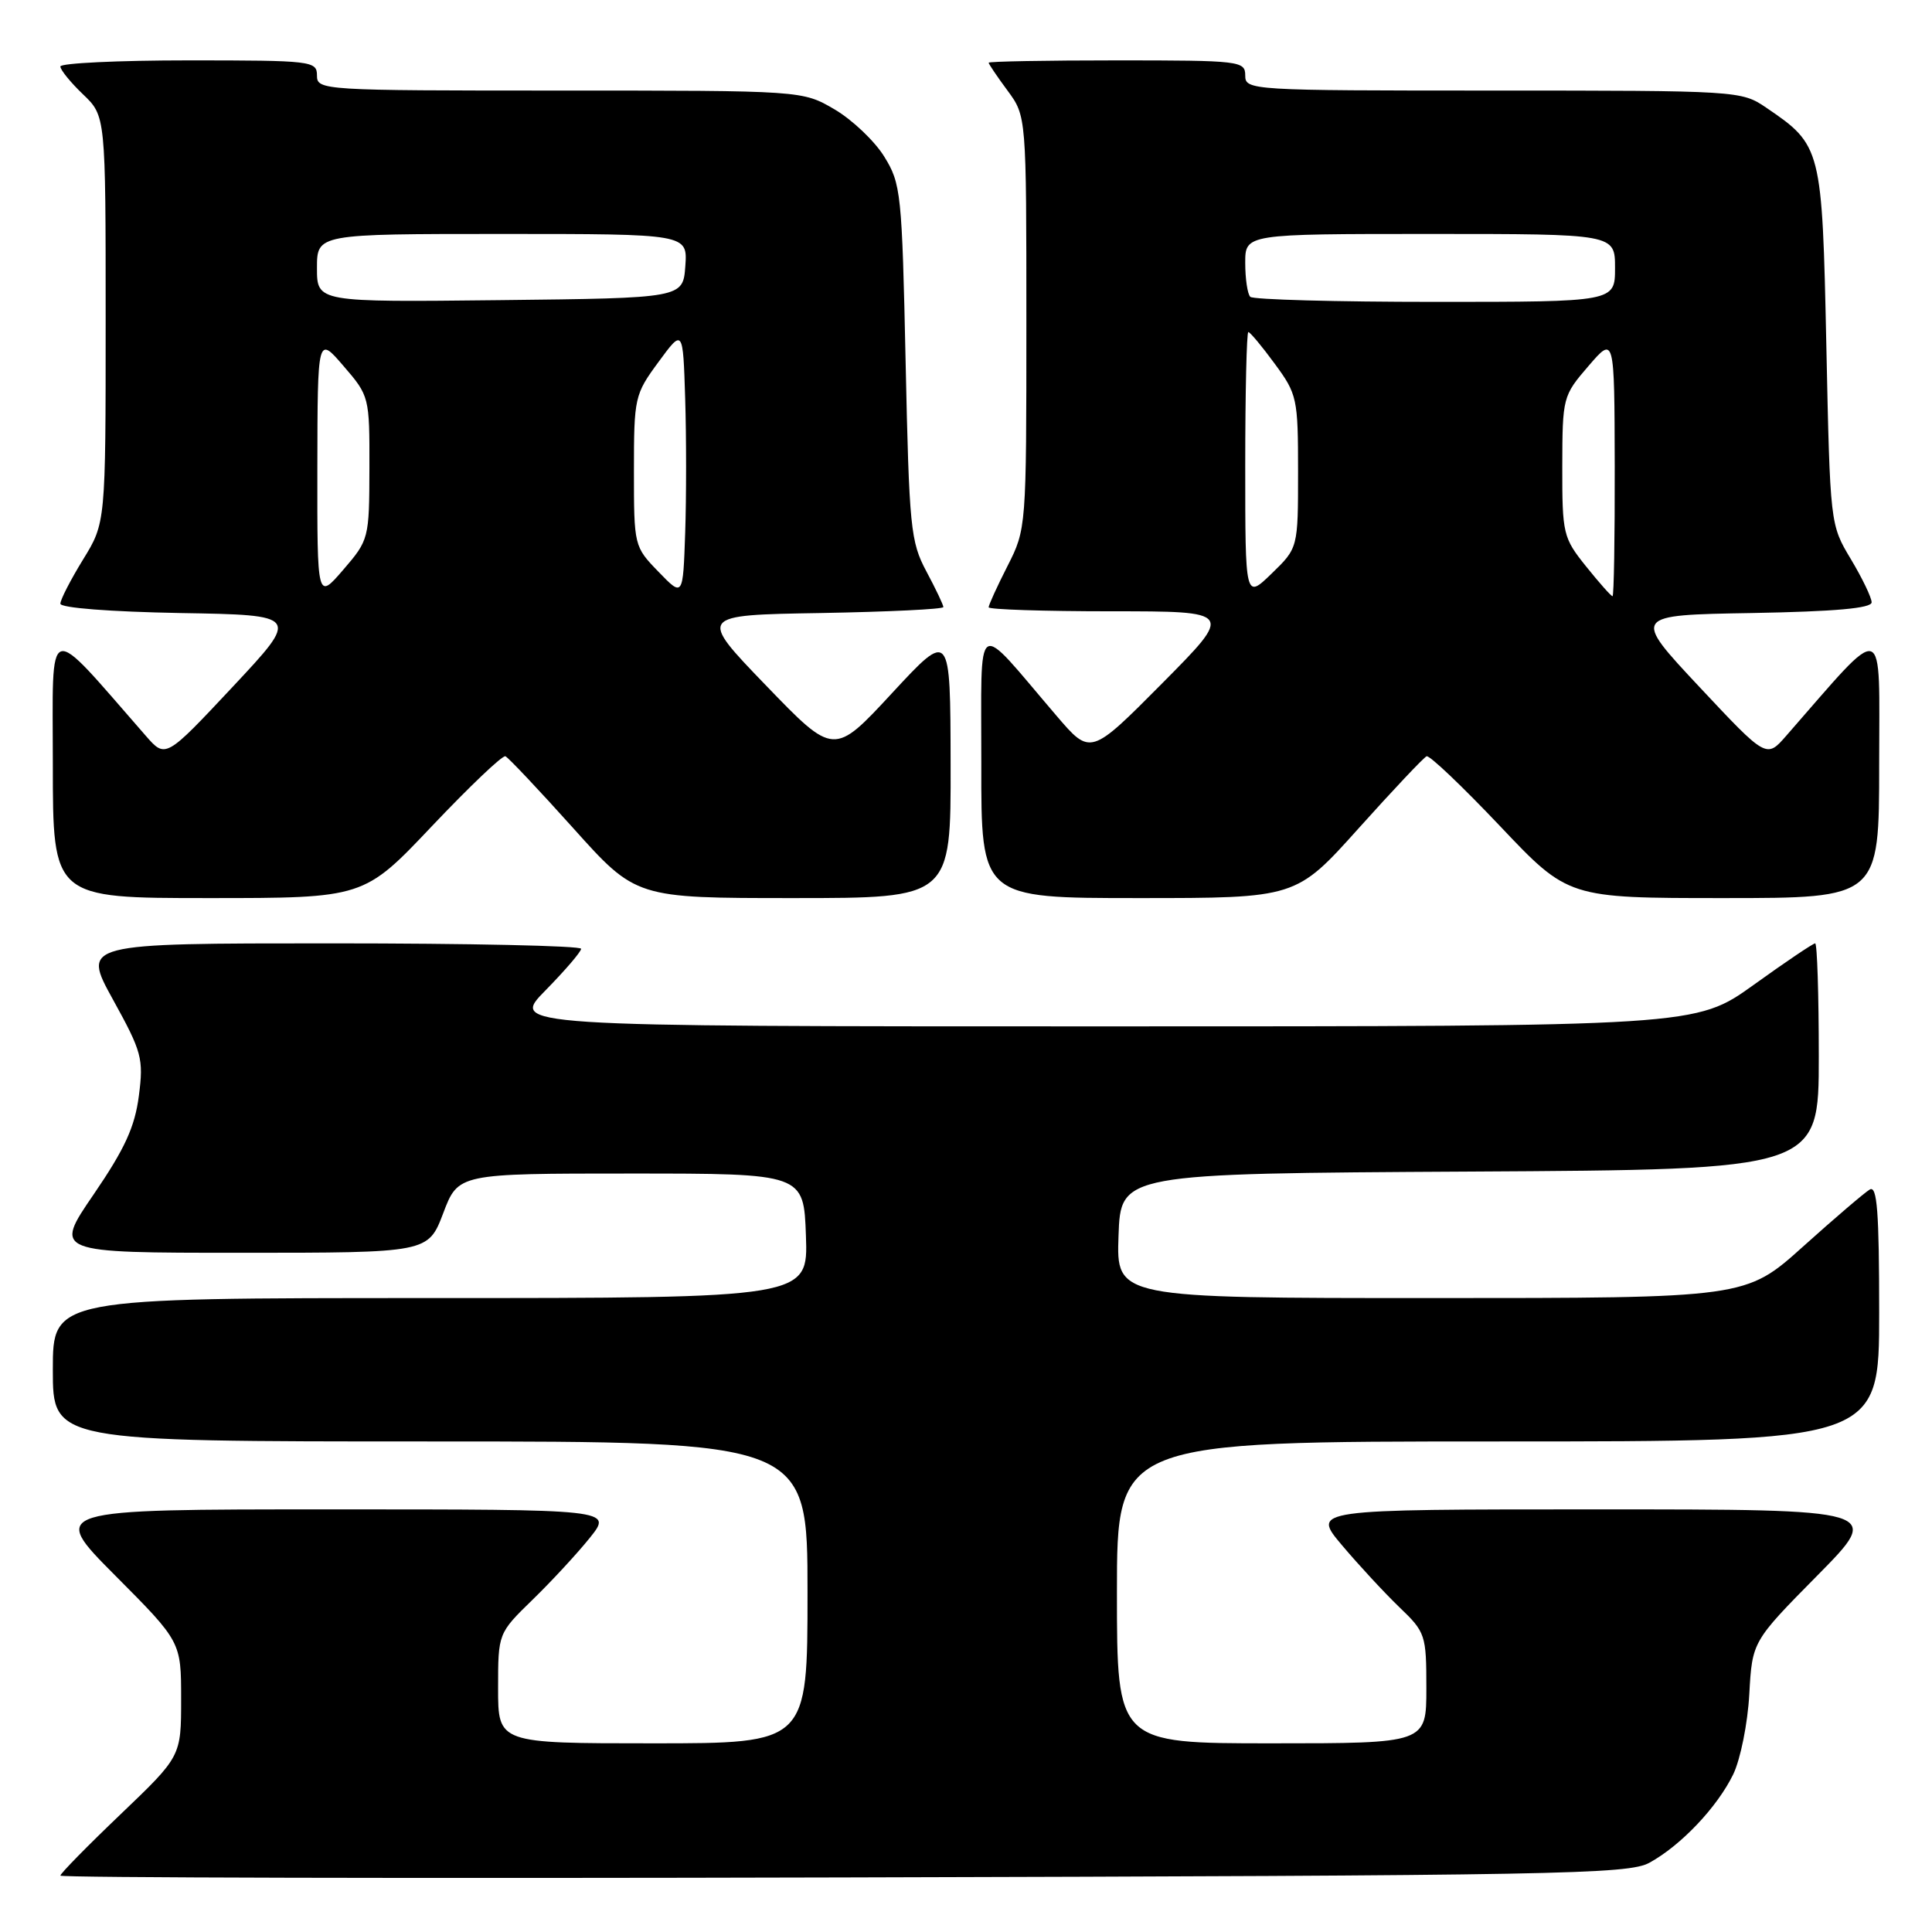 <?xml version="1.0" encoding="UTF-8" standalone="no"?>
<!DOCTYPE svg PUBLIC "-//W3C//DTD SVG 1.1//EN" "http://www.w3.org/Graphics/SVG/1.1/DTD/svg11.dtd" >
<svg xmlns="http://www.w3.org/2000/svg" xmlns:xlink="http://www.w3.org/1999/xlink" version="1.1" viewBox="0 0 256 256">
 <g >
 <path fill="currentColor"
d=" M 218.56 246.82 C 222.74 244.53 227.55 239.45 229.66 235.11 C 230.62 233.12 231.58 228.35 231.79 224.50 C 232.18 217.50 232.18 217.50 240.82 208.75 C 249.46 200.00 249.46 200.00 211.64 200.00 C 173.81 200.00 173.81 200.00 177.82 204.75 C 180.02 207.36 183.44 211.05 185.41 212.95 C 188.89 216.28 189.00 216.62 189.00 223.70 C 189.00 231.00 189.00 231.00 168.50 231.00 C 148.00 231.00 148.00 231.00 148.00 211.00 C 148.00 191.00 148.00 191.00 198.50 191.00 C 249.00 191.00 249.00 191.00 249.00 173.94 C 249.00 160.56 248.73 157.04 247.75 157.62 C 247.06 158.03 243.08 161.43 238.91 165.18 C 231.32 172.00 231.32 172.00 189.62 172.00 C 147.92 172.00 147.92 172.00 148.21 163.75 C 148.50 155.50 148.50 155.50 194.75 155.24 C 241.00 154.98 241.00 154.98 241.00 139.99 C 241.00 131.75 240.78 125.00 240.52 125.00 C 240.25 125.00 236.58 127.47 232.37 130.50 C 224.70 136.00 224.70 136.00 146.14 136.00 C 67.58 136.00 67.58 136.00 72.29 131.22 C 74.88 128.58 77.00 126.11 77.00 125.72 C 77.00 125.32 62.12 125.00 43.93 125.00 C 10.86 125.00 10.86 125.00 14.97 132.45 C 18.80 139.39 19.04 140.26 18.40 145.20 C 17.87 149.32 16.54 152.22 12.42 158.25 C 7.11 166.00 7.11 166.00 31.92 166.00 C 56.73 166.00 56.73 166.00 58.73 160.75 C 60.72 155.50 60.72 155.50 83.61 155.50 C 106.50 155.50 106.50 155.50 106.79 163.75 C 107.08 172.00 107.08 172.00 57.04 172.00 C 7.00 172.00 7.00 172.00 7.00 181.50 C 7.00 191.00 7.00 191.00 57.00 191.00 C 107.00 191.00 107.00 191.00 107.00 211.00 C 107.00 231.00 107.00 231.00 86.50 231.00 C 66.00 231.00 66.00 231.00 66.00 223.71 C 66.00 216.42 66.00 216.42 70.58 211.96 C 73.10 209.51 76.52 205.81 78.17 203.75 C 81.17 200.00 81.17 200.00 43.85 200.00 C 6.54 200.00 6.54 200.00 15.27 208.77 C 24.00 217.54 24.00 217.54 24.00 225.14 C 24.00 232.73 24.00 232.73 16.00 240.38 C 11.60 244.58 8.00 248.25 8.00 248.53 C 8.00 248.81 54.69 248.92 111.75 248.77 C 206.67 248.52 215.76 248.36 218.56 246.82 Z  M 57.24 109.46 C 62.21 104.22 66.58 100.05 66.97 100.21 C 67.35 100.37 71.40 104.66 75.97 109.75 C 84.27 119.00 84.27 119.00 105.13 119.00 C 126.00 119.00 126.00 119.00 125.96 101.25 C 125.93 83.50 125.93 83.50 118.21 91.83 C 110.50 100.16 110.50 100.16 101.50 90.83 C 92.50 81.50 92.50 81.50 108.75 81.23 C 117.69 81.07 125.00 80.72 125.00 80.44 C 125.00 80.15 123.99 78.03 122.75 75.71 C 120.65 71.78 120.47 69.93 120.00 48.00 C 119.52 25.56 119.39 24.33 117.16 20.74 C 115.88 18.67 112.91 15.86 110.58 14.49 C 106.32 12.00 106.32 12.00 74.16 12.00 C 42.67 12.00 42.00 11.96 42.00 10.00 C 42.00 8.08 41.33 8.00 25.00 8.00 C 15.65 8.00 8.00 8.37 8.00 8.81 C 8.00 9.26 9.35 10.92 11.00 12.50 C 14.00 15.37 14.00 15.37 14.00 42.33 C 14.00 69.28 14.00 69.28 11.00 74.15 C 9.35 76.84 8.00 79.46 8.00 79.99 C 8.00 80.55 14.58 81.06 23.86 81.23 C 39.73 81.50 39.73 81.50 30.84 91.00 C 21.94 100.50 21.94 100.50 19.32 97.50 C 5.86 82.12 7.00 81.77 7.00 101.30 C 7.00 119.00 7.00 119.00 27.61 119.00 C 48.21 119.00 48.21 119.00 57.24 109.46 Z  M 180.03 109.75 C 184.60 104.66 188.65 100.37 189.03 100.21 C 189.42 100.05 193.79 104.22 198.76 109.46 C 207.79 119.00 207.79 119.00 228.39 119.00 C 249.00 119.00 249.00 119.00 249.00 101.30 C 249.00 81.77 250.14 82.12 236.68 97.50 C 234.06 100.50 234.06 100.50 225.16 91.00 C 216.27 81.50 216.27 81.50 232.14 81.23 C 243.16 81.03 248.00 80.60 248.00 79.81 C 248.00 79.19 246.76 76.61 245.25 74.09 C 242.50 69.51 242.50 69.47 242.00 45.82 C 241.44 19.53 241.38 19.26 234.01 14.25 C 230.75 12.03 230.27 12.00 197.85 12.00 C 165.67 12.00 165.00 11.96 165.00 10.00 C 165.00 8.08 164.33 8.00 148.00 8.00 C 138.65 8.00 131.00 8.14 131.00 8.31 C 131.00 8.47 132.12 10.14 133.50 12.00 C 136.00 15.39 136.00 15.39 136.00 42.73 C 136.00 69.91 135.99 70.10 133.50 75.00 C 132.12 77.71 131.00 80.17 131.00 80.47 C 131.00 80.76 138.30 81.00 147.23 81.00 C 163.46 81.00 163.46 81.00 153.98 90.56 C 144.50 100.11 144.50 100.11 140.00 94.85 C 128.94 81.93 130.06 81.21 130.03 101.25 C 130.00 119.00 130.00 119.00 150.87 119.00 C 171.73 119.00 171.73 119.00 180.03 109.75 Z  M 42.05 62.00 C 42.08 44.50 42.08 44.50 45.52 48.50 C 48.94 52.46 48.97 52.60 48.95 62.00 C 48.93 71.38 48.88 71.55 45.48 75.50 C 42.03 79.50 42.03 79.50 42.05 62.00 Z  M 87.25 75.76 C 84.02 72.43 84.00 72.33 84.00 62.40 C 84.00 52.69 84.09 52.26 87.25 47.97 C 90.50 43.54 90.50 43.54 90.79 52.82 C 90.95 57.93 90.95 65.93 90.79 70.61 C 90.50 79.12 90.50 79.12 87.25 75.76 Z  M 42.00 35.52 C 42.00 31.00 42.00 31.00 66.56 31.00 C 91.11 31.00 91.11 31.00 90.81 35.25 C 90.50 39.50 90.50 39.50 66.25 39.77 C 42.00 40.04 42.00 40.04 42.00 35.52 Z  M 165.00 61.70 C 165.00 51.96 165.19 44.00 165.41 44.00 C 165.64 44.00 167.22 45.89 168.91 48.20 C 171.88 52.23 172.00 52.78 172.00 62.50 C 172.00 72.61 172.00 72.61 168.50 76.00 C 165.00 79.39 165.00 79.39 165.00 61.70 Z  M 210.17 75.06 C 207.12 71.26 207.00 70.77 207.01 61.81 C 207.03 52.65 207.08 52.44 210.48 48.50 C 213.92 44.50 213.92 44.50 213.96 61.75 C 213.98 71.24 213.85 79.00 213.67 79.00 C 213.48 79.00 211.91 77.23 210.17 75.06 Z  M 165.67 39.33 C 165.30 38.97 165.00 36.94 165.00 34.83 C 165.00 31.00 165.00 31.00 189.50 31.00 C 214.00 31.00 214.00 31.00 214.00 35.50 C 214.00 40.00 214.00 40.00 190.17 40.00 C 177.06 40.00 166.03 39.70 165.67 39.33 Z "/>
</g>
</svg>